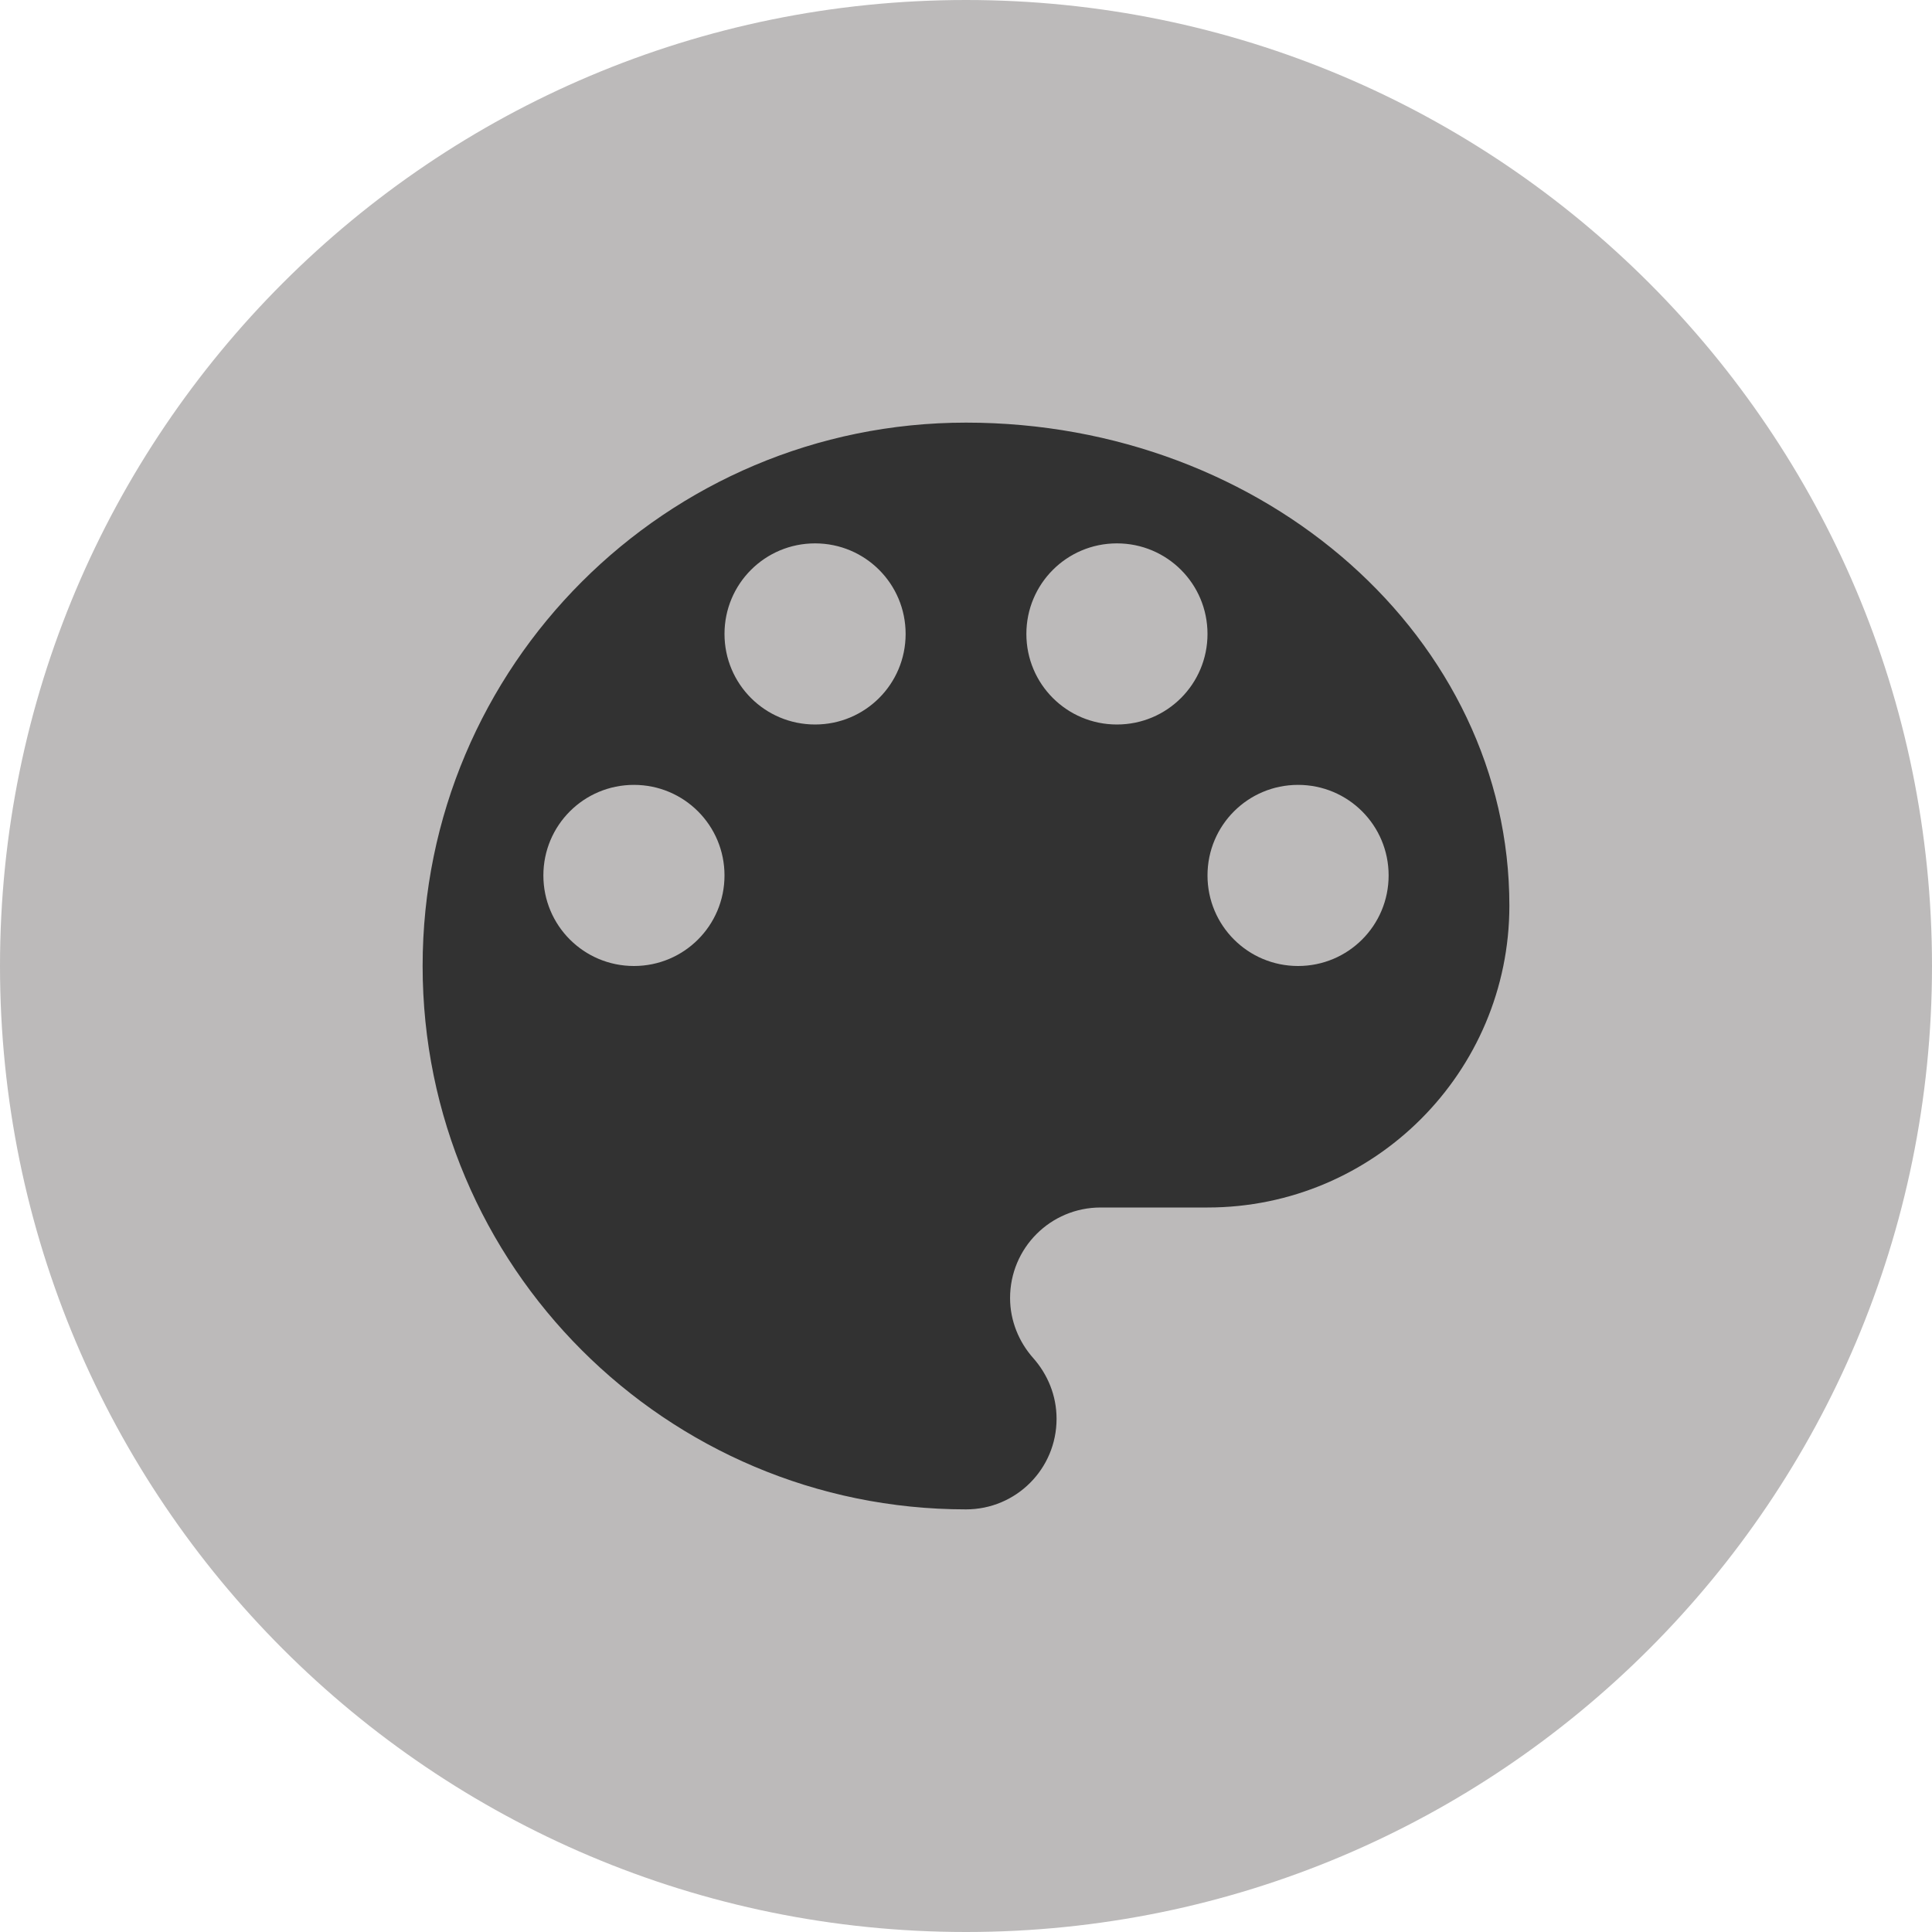 <svg width="32" height="32" viewBox="0 0 32 32" fill="none" xmlns="http://www.w3.org/2000/svg">
<g filter="url(#filter0_b)">
<path d="M0 16C0 7.163 7.163 0 16 0V0C24.837 0 32 7.163 32 16V16C32 24.837 24.837 32 16 32V32C7.163 32 0 24.837 0 16V16Z" fill="#BCBABA"/>
</g>
<path d="M16 7C11.03 7 7 11.03 7 16C7 20.97 11.03 25 16 25C16.83 25 17.5 24.33 17.5 23.5C17.5 23.11 17.35 22.76 17.11 22.49C16.88 22.23 16.73 21.88 16.73 21.5C16.73 20.67 17.4 20 18.23 20H20C22.76 20 25 17.76 25 15C25 10.58 20.97 7 16 7ZM10.5 16C9.67 16 9 15.33 9 14.5C9 13.67 9.67 13 10.5 13C11.33 13 12 13.67 12 14.5C12 15.33 11.33 16 10.5 16ZM13.5 12C12.67 12 12 11.33 12 10.5C12 9.67 12.67 9 13.5 9C14.33 9 15 9.67 15 10.5C15 11.33 14.33 12 13.5 12ZM18.5 12C17.67 12 17 11.33 17 10.5C17 9.67 17.67 9 18.5 9C19.33 9 20 9.67 20 10.5C20 11.33 19.33 12 18.5 12ZM21.5 16C20.67 16 20 15.33 20 14.5C20 13.67 20.67 13 21.5 13C22.33 13 23 13.67 23 14.5C23 15.33 22.33 16 21.5 16Z" fill="#323232"/>
<defs>
<filter id="filter0_b" x="-370" y="-370" width="772" height="772" filterUnits="userSpaceOnUse" color-interpolation-filters="sRGB">
<feFlood flood-opacity="0" result="BackgroundImageFix"/>
<feGaussianBlur in="BackgroundImage" stdDeviation="185"/>
<feComposite in2="SourceAlpha" operator="in" result="effect1_backgroundBlur"/>
<feBlend mode="normal" in="SourceGraphic" in2="effect1_backgroundBlur" result="shape"/>
</filter>
</defs>
</svg>

